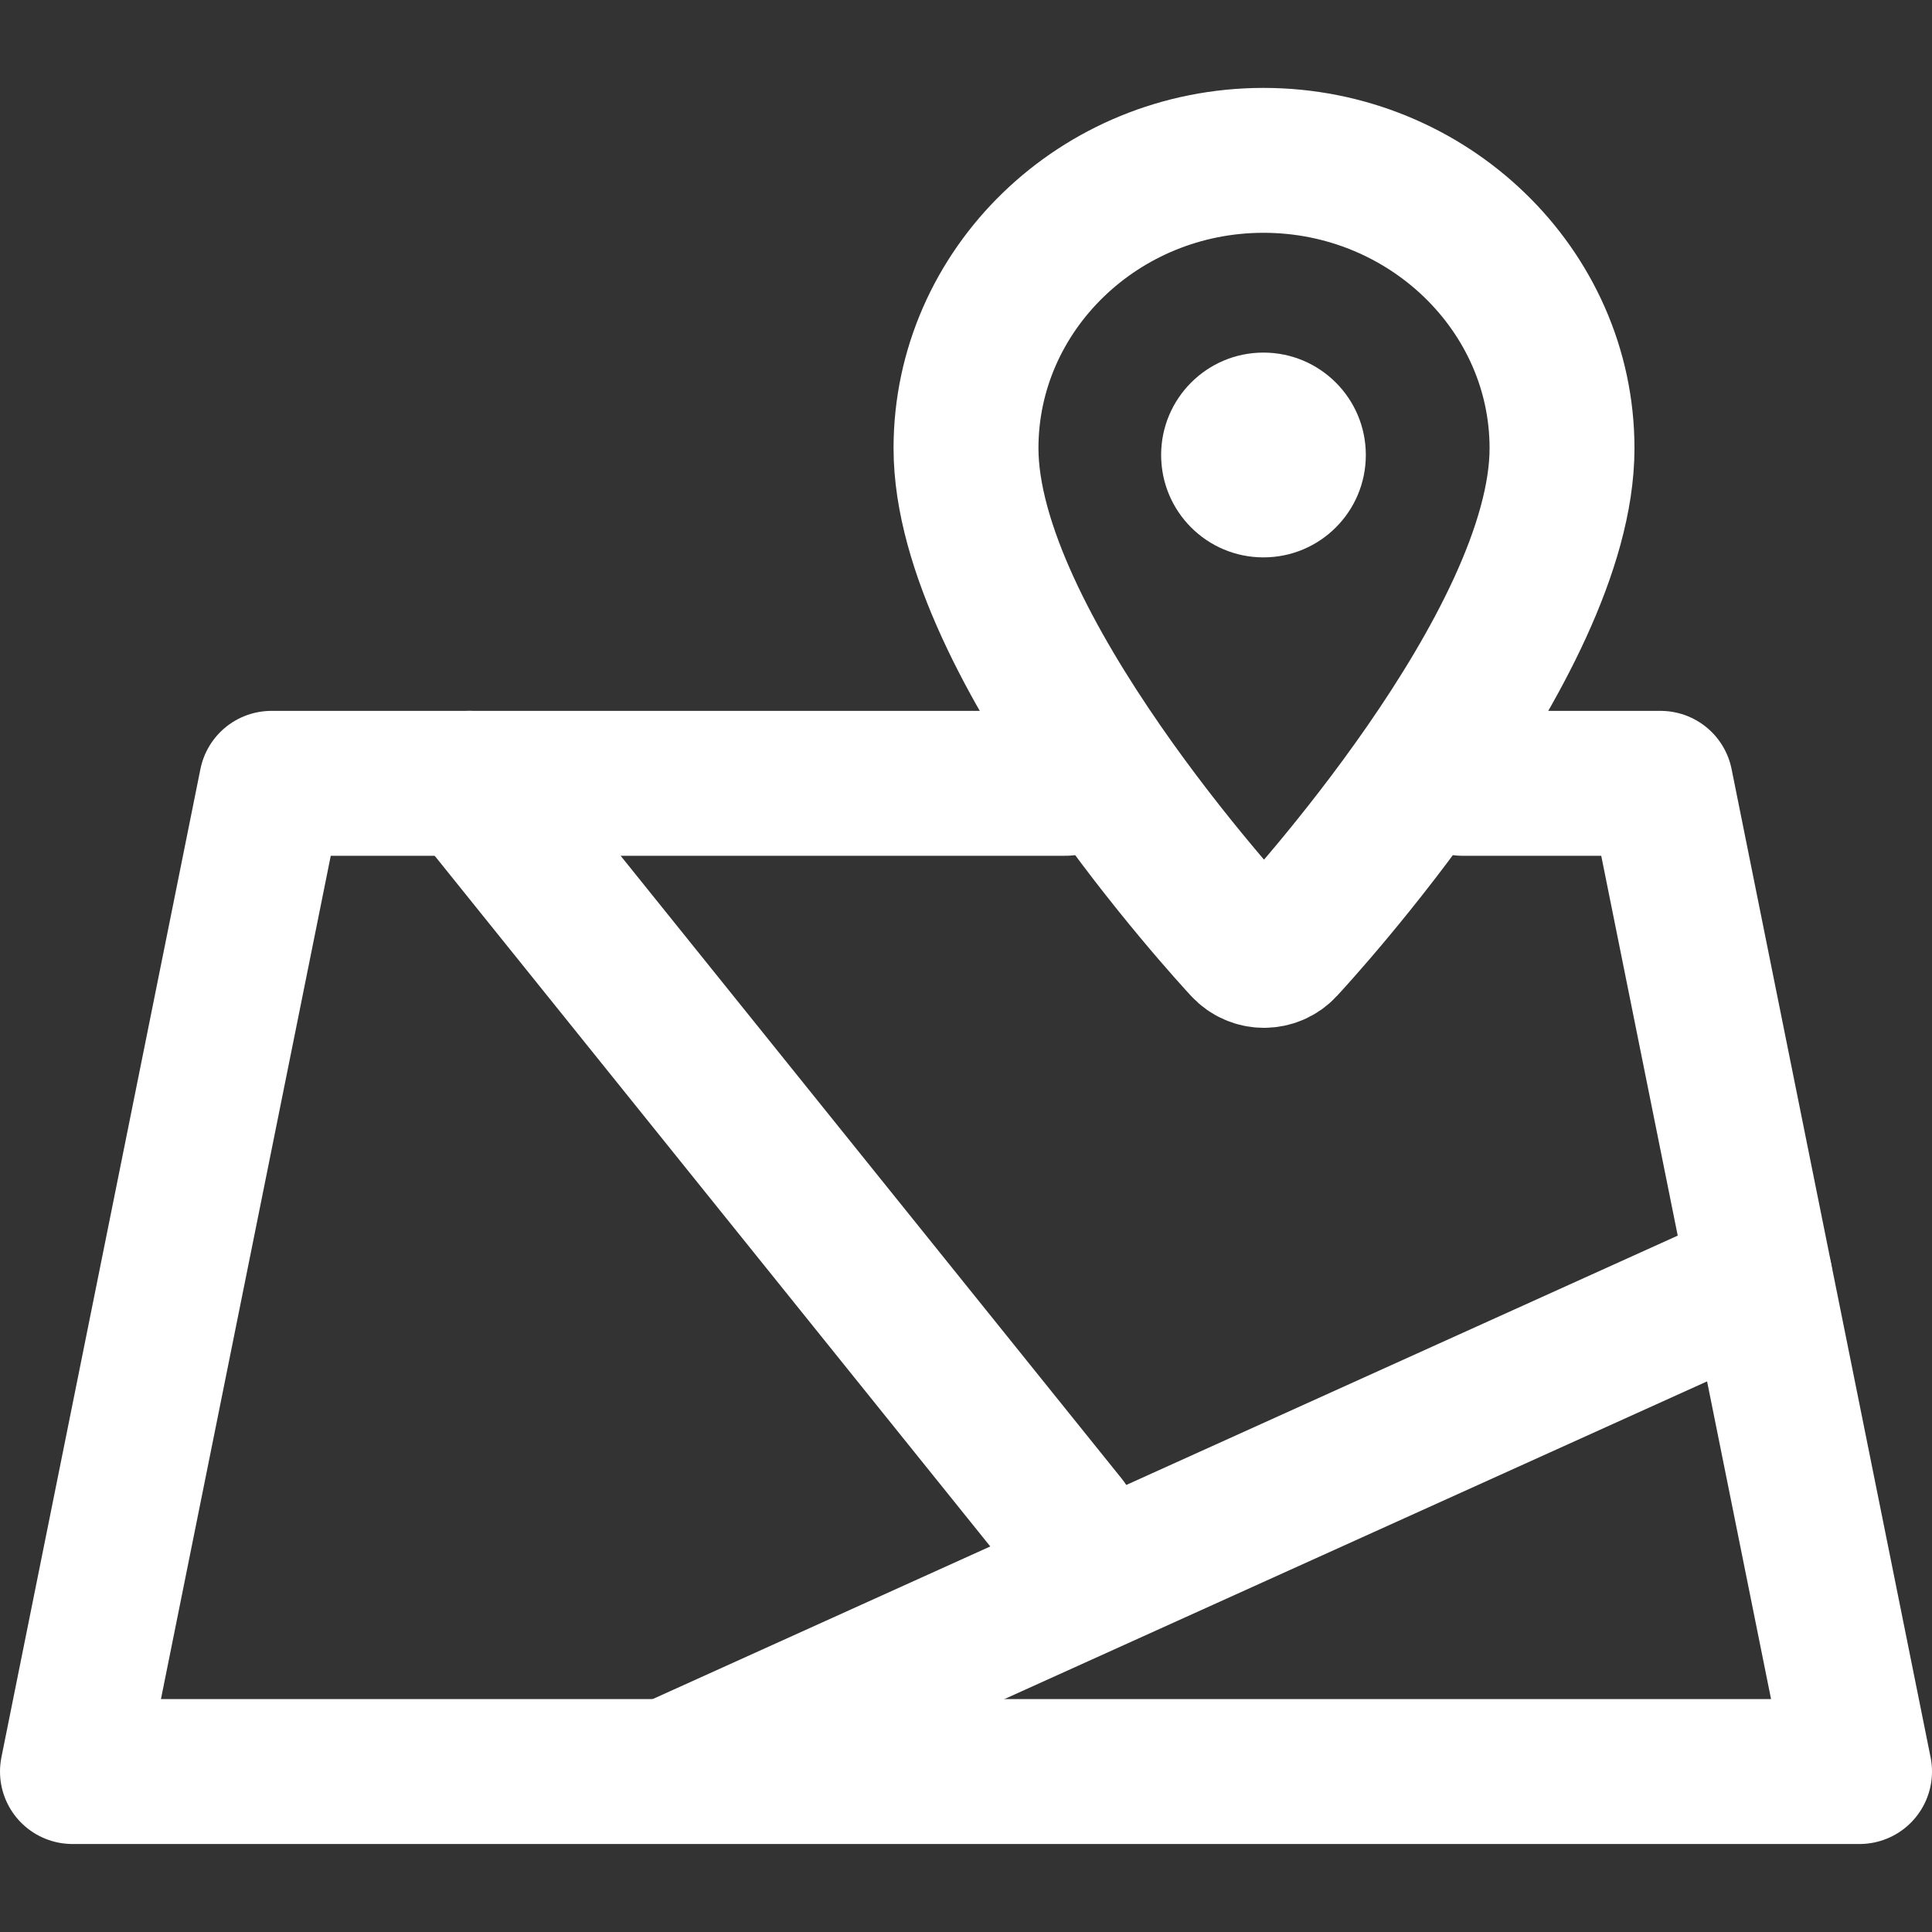 <svg width="20" height="20" viewBox="0 0 20 20" fill="none" xmlns="http://www.w3.org/2000/svg">
<rect x="0" y="0" width="20" height="20" fill="#333333" stroke="none"/>
<path d="M13.08 1.66C11.38 1.66 10 3 10 4.64C10 6.68 12.76 9.67 12.88 9.8C12.99 9.92 13.18 9.92 13.29 9.8C13.41 9.67 16.17 6.68 16.17 4.64C16.17 3 14.78 1.66 13.08 1.66Z" stroke="white" stroke-width="1.5" stroke-linecap="round" stroke-linejoin="round"/>
<path d="M13.079 5.77C13.665 5.77 14.139 5.296 14.139 4.71C14.139 4.125 13.665 3.65 13.079 3.65C12.494 3.65 12.02 4.125 12.02 4.71C12.02 5.296 12.494 5.77 13.079 5.77Z" fill="white"/>
<path d="M11.03 8.109H2.81L0.75 18.339H19.25L17.19 8.109H15.14" stroke="white" stroke-width="1.5" stroke-linecap="round" stroke-linejoin="round"/>
<path d="M6.92 18.338L18.22 13.229" stroke="white" stroke-width="1.5" stroke-linecap="round" stroke-linejoin="round"/>
<path d="M4.859 8.109L11.029 15.779" stroke="white" stroke-width="1.5" stroke-linecap="round" stroke-linejoin="round"/>
</svg>
